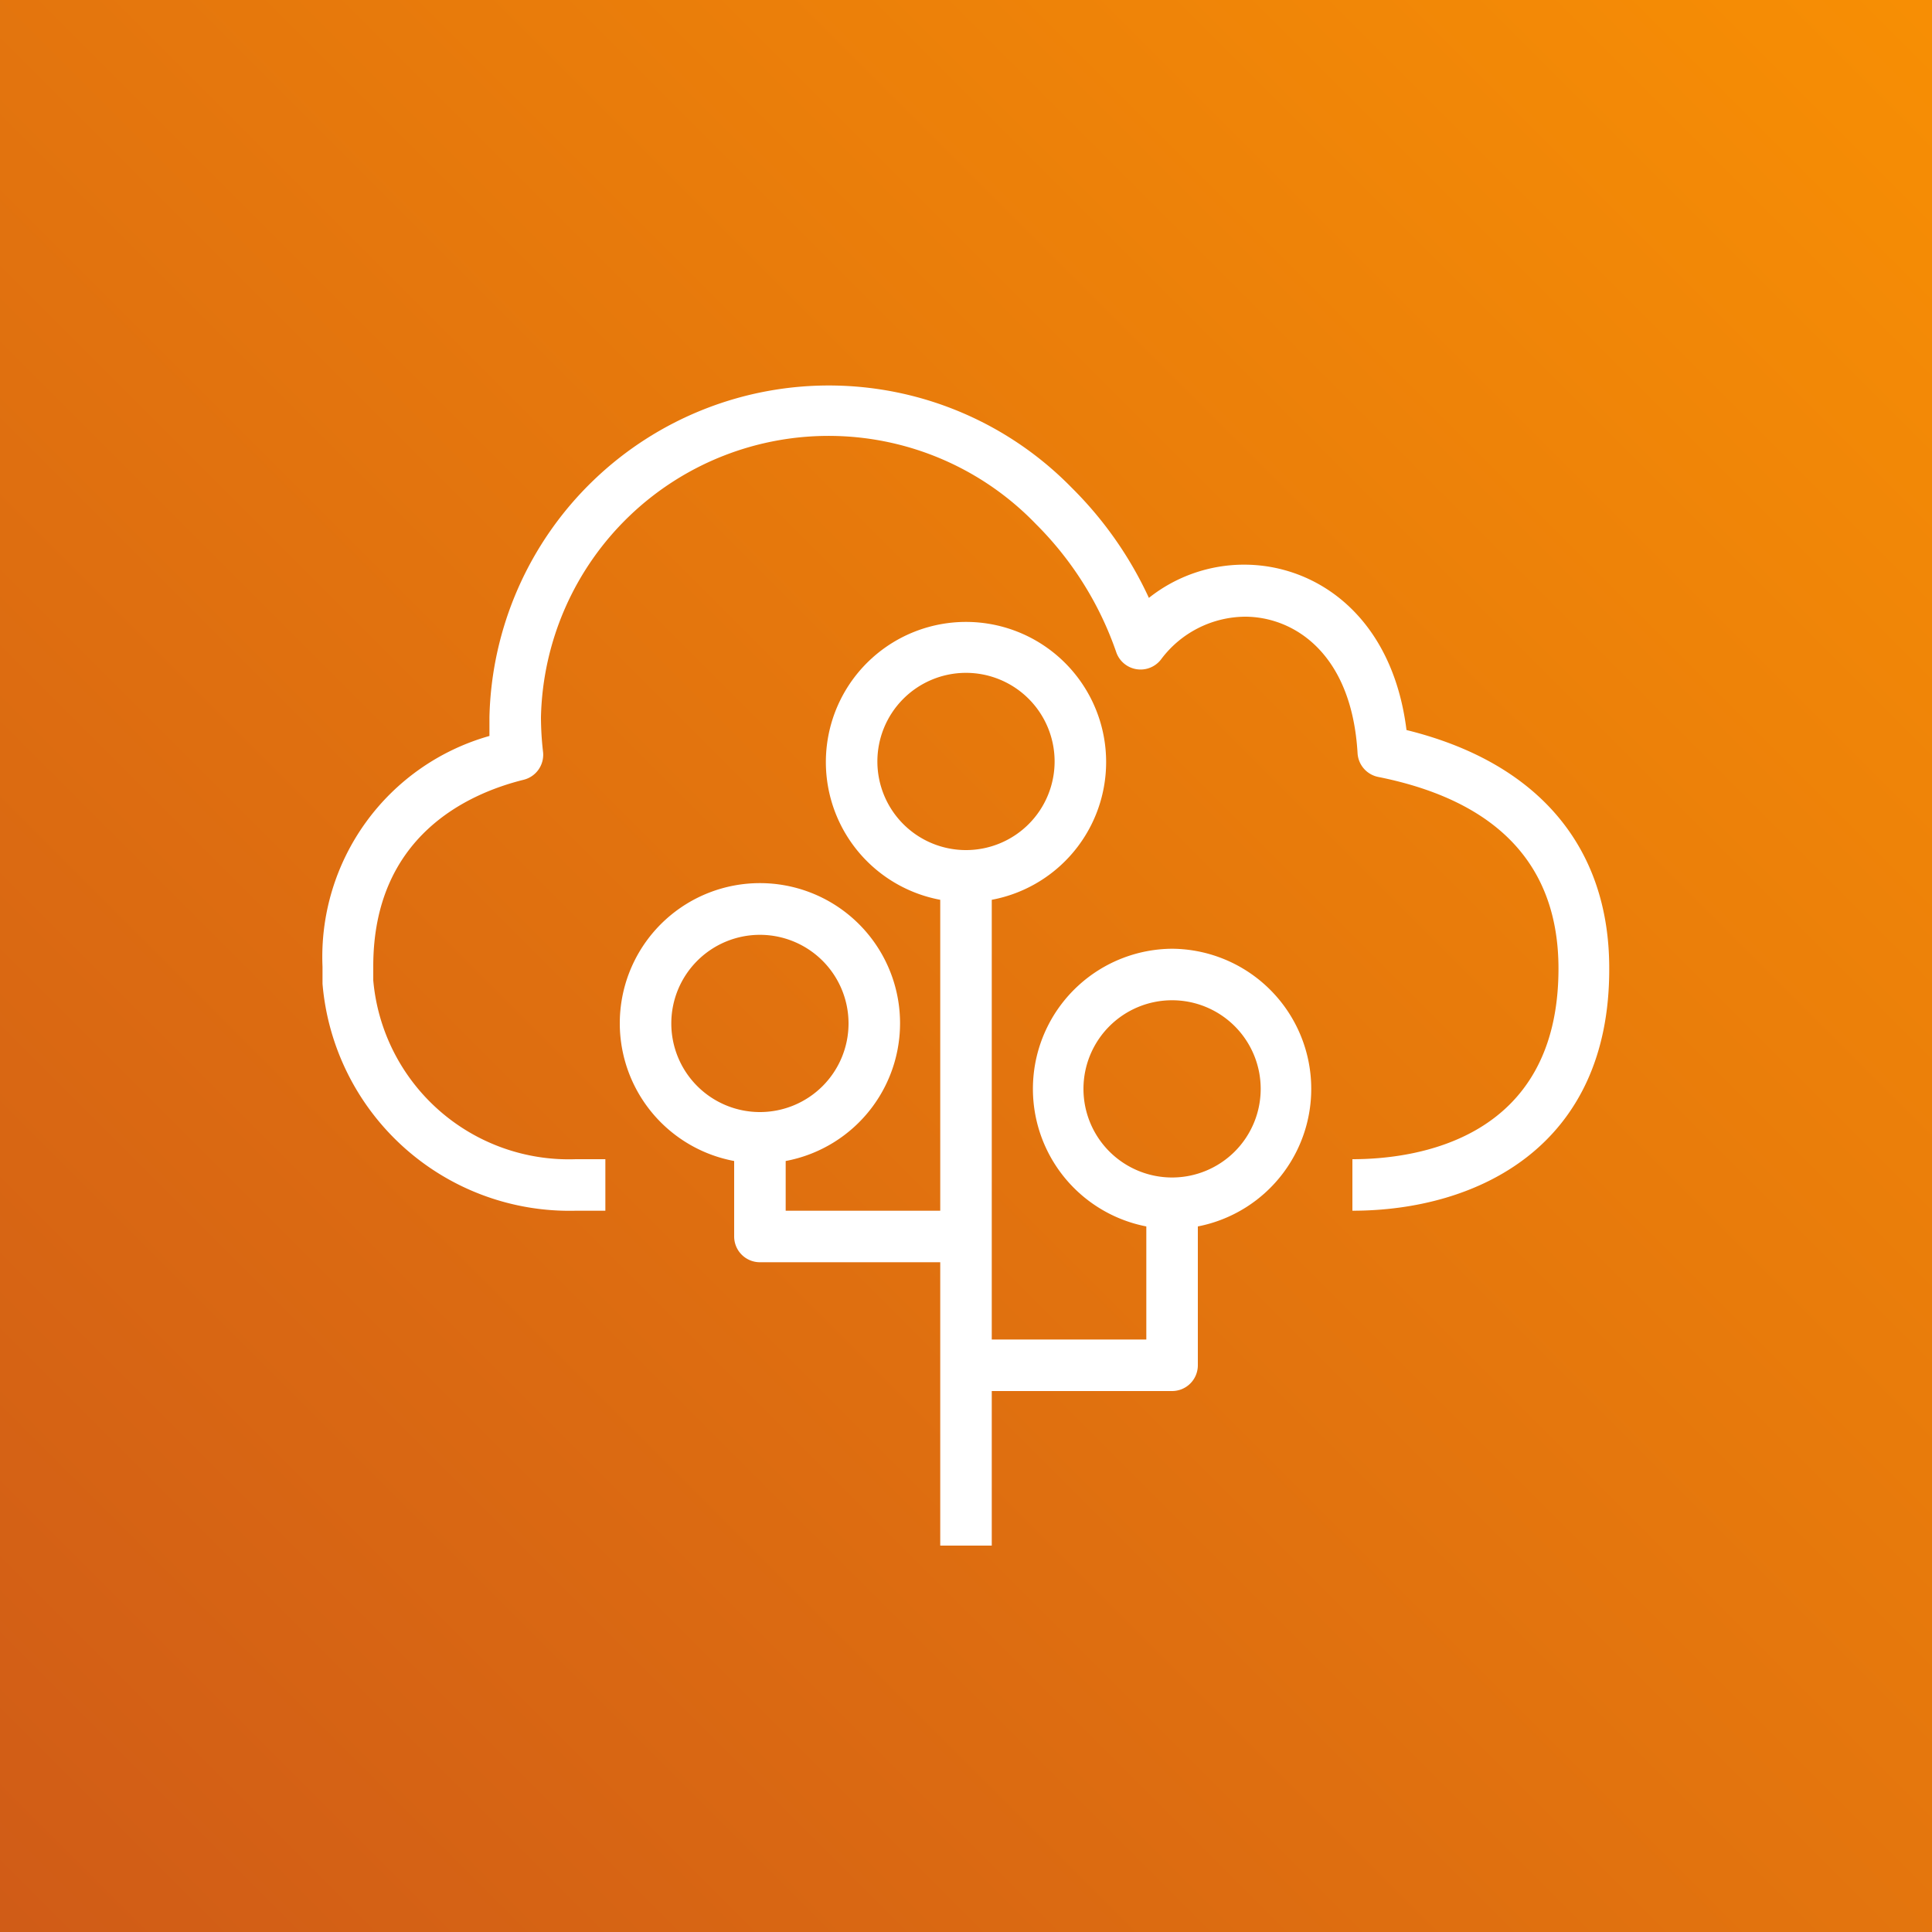 <svg
  xmlns="http://www.w3.org/2000/svg"
  xmlns:xlink="http://www.w3.org/1999/xlink"
  viewBox="0 0 75 75"
>
  <rect x="0" y="0" width="75" height="75" fill="#333333" stroke="none"/>
  <defs>
    <style>
      .cls-1 {
        fill: url(#OrangeGradient);
      }
      .cls-2 {
        fill: #fff;
      }
    </style>
    <linearGradient
      id="OrangeGradient"
      x1="-1139.35"
      y1="423.97"
      x2="-1139.35"
      y2="573.97"
      gradientTransform="translate(-1120.97 -415.32) rotate(-135)"
      gradientUnits="userSpaceOnUse"
    >
      <stop offset="0" stop-color="#c8511b" />
      <stop offset="1" stop-color="#f90" />
    </linearGradient>
  </defs>
  <title>AWS-Elastic-Beanstalk</title>
  <g id="Reference">
    <rect
      id="Orange_Gradient"
      data-name="Orange Gradient"
      class="cls-1"
      width="75"
      height="75"
    />
    <path
      class="cls-2"
      d="M52.5,47V45c2.41,0,8-.72,8-7.4,0-4-2.35-6.51-7-7.44a1,1,0,0,1-.8-.93c-.23-3.9-2.5-5.29-4.37-5.29a4.11,4.11,0,0,0-3.26,1.66,1,1,0,0,1-1.73-.26,13,13,0,0,0-3.13-5A11.17,11.17,0,0,0,21,27.84a11.9,11.9,0,0,0,.08,1.34,1,1,0,0,1-.75,1.09c-2.18.54-5.84,2.2-5.84,7.24,0,.2,0,.38,0,.55A7.62,7.62,0,0,0,22.35,45H23.5v2H22.35a9.62,9.62,0,0,1-9.83-8.81c0-.21,0-.43,0-.66A8.91,8.91,0,0,1,19,28.57c0-.24,0-.48,0-.73a13.18,13.18,0,0,1,22.6-8.91,14.67,14.67,0,0,1,3,4.28,5.94,5.94,0,0,1,3.7-1.29c2.8,0,5.75,2,6.3,6.42,5.08,1.25,7.87,4.51,7.87,9.24C62.5,44.52,57.33,47,52.5,47Z"
    />
    <path
      class="cls-2"
      d="M45.5,36.83a5.44,5.44,0,0,0-1,10.78V52h-6V34.93a5.44,5.44,0,1,0-2,0V47h-6V45.07a5.44,5.44,0,1,0-2,0V48a1,1,0,0,0,1,1h7V60h2V54h7a1,1,0,0,0,1-1V47.61a5.44,5.44,0,0,0-1-10.78ZM26.06,39.74a3.44,3.44,0,1,1,3.44,3.43A3.44,3.44,0,0,1,26.06,39.74Zm8-10.15A3.44,3.44,0,1,1,37.5,33,3.44,3.44,0,0,1,34.06,29.59ZM45.5,45.71a3.44,3.44,0,1,1,3.44-3.44A3.44,3.44,0,0,1,45.5,45.71Z"
    />
  </g>
</svg>
